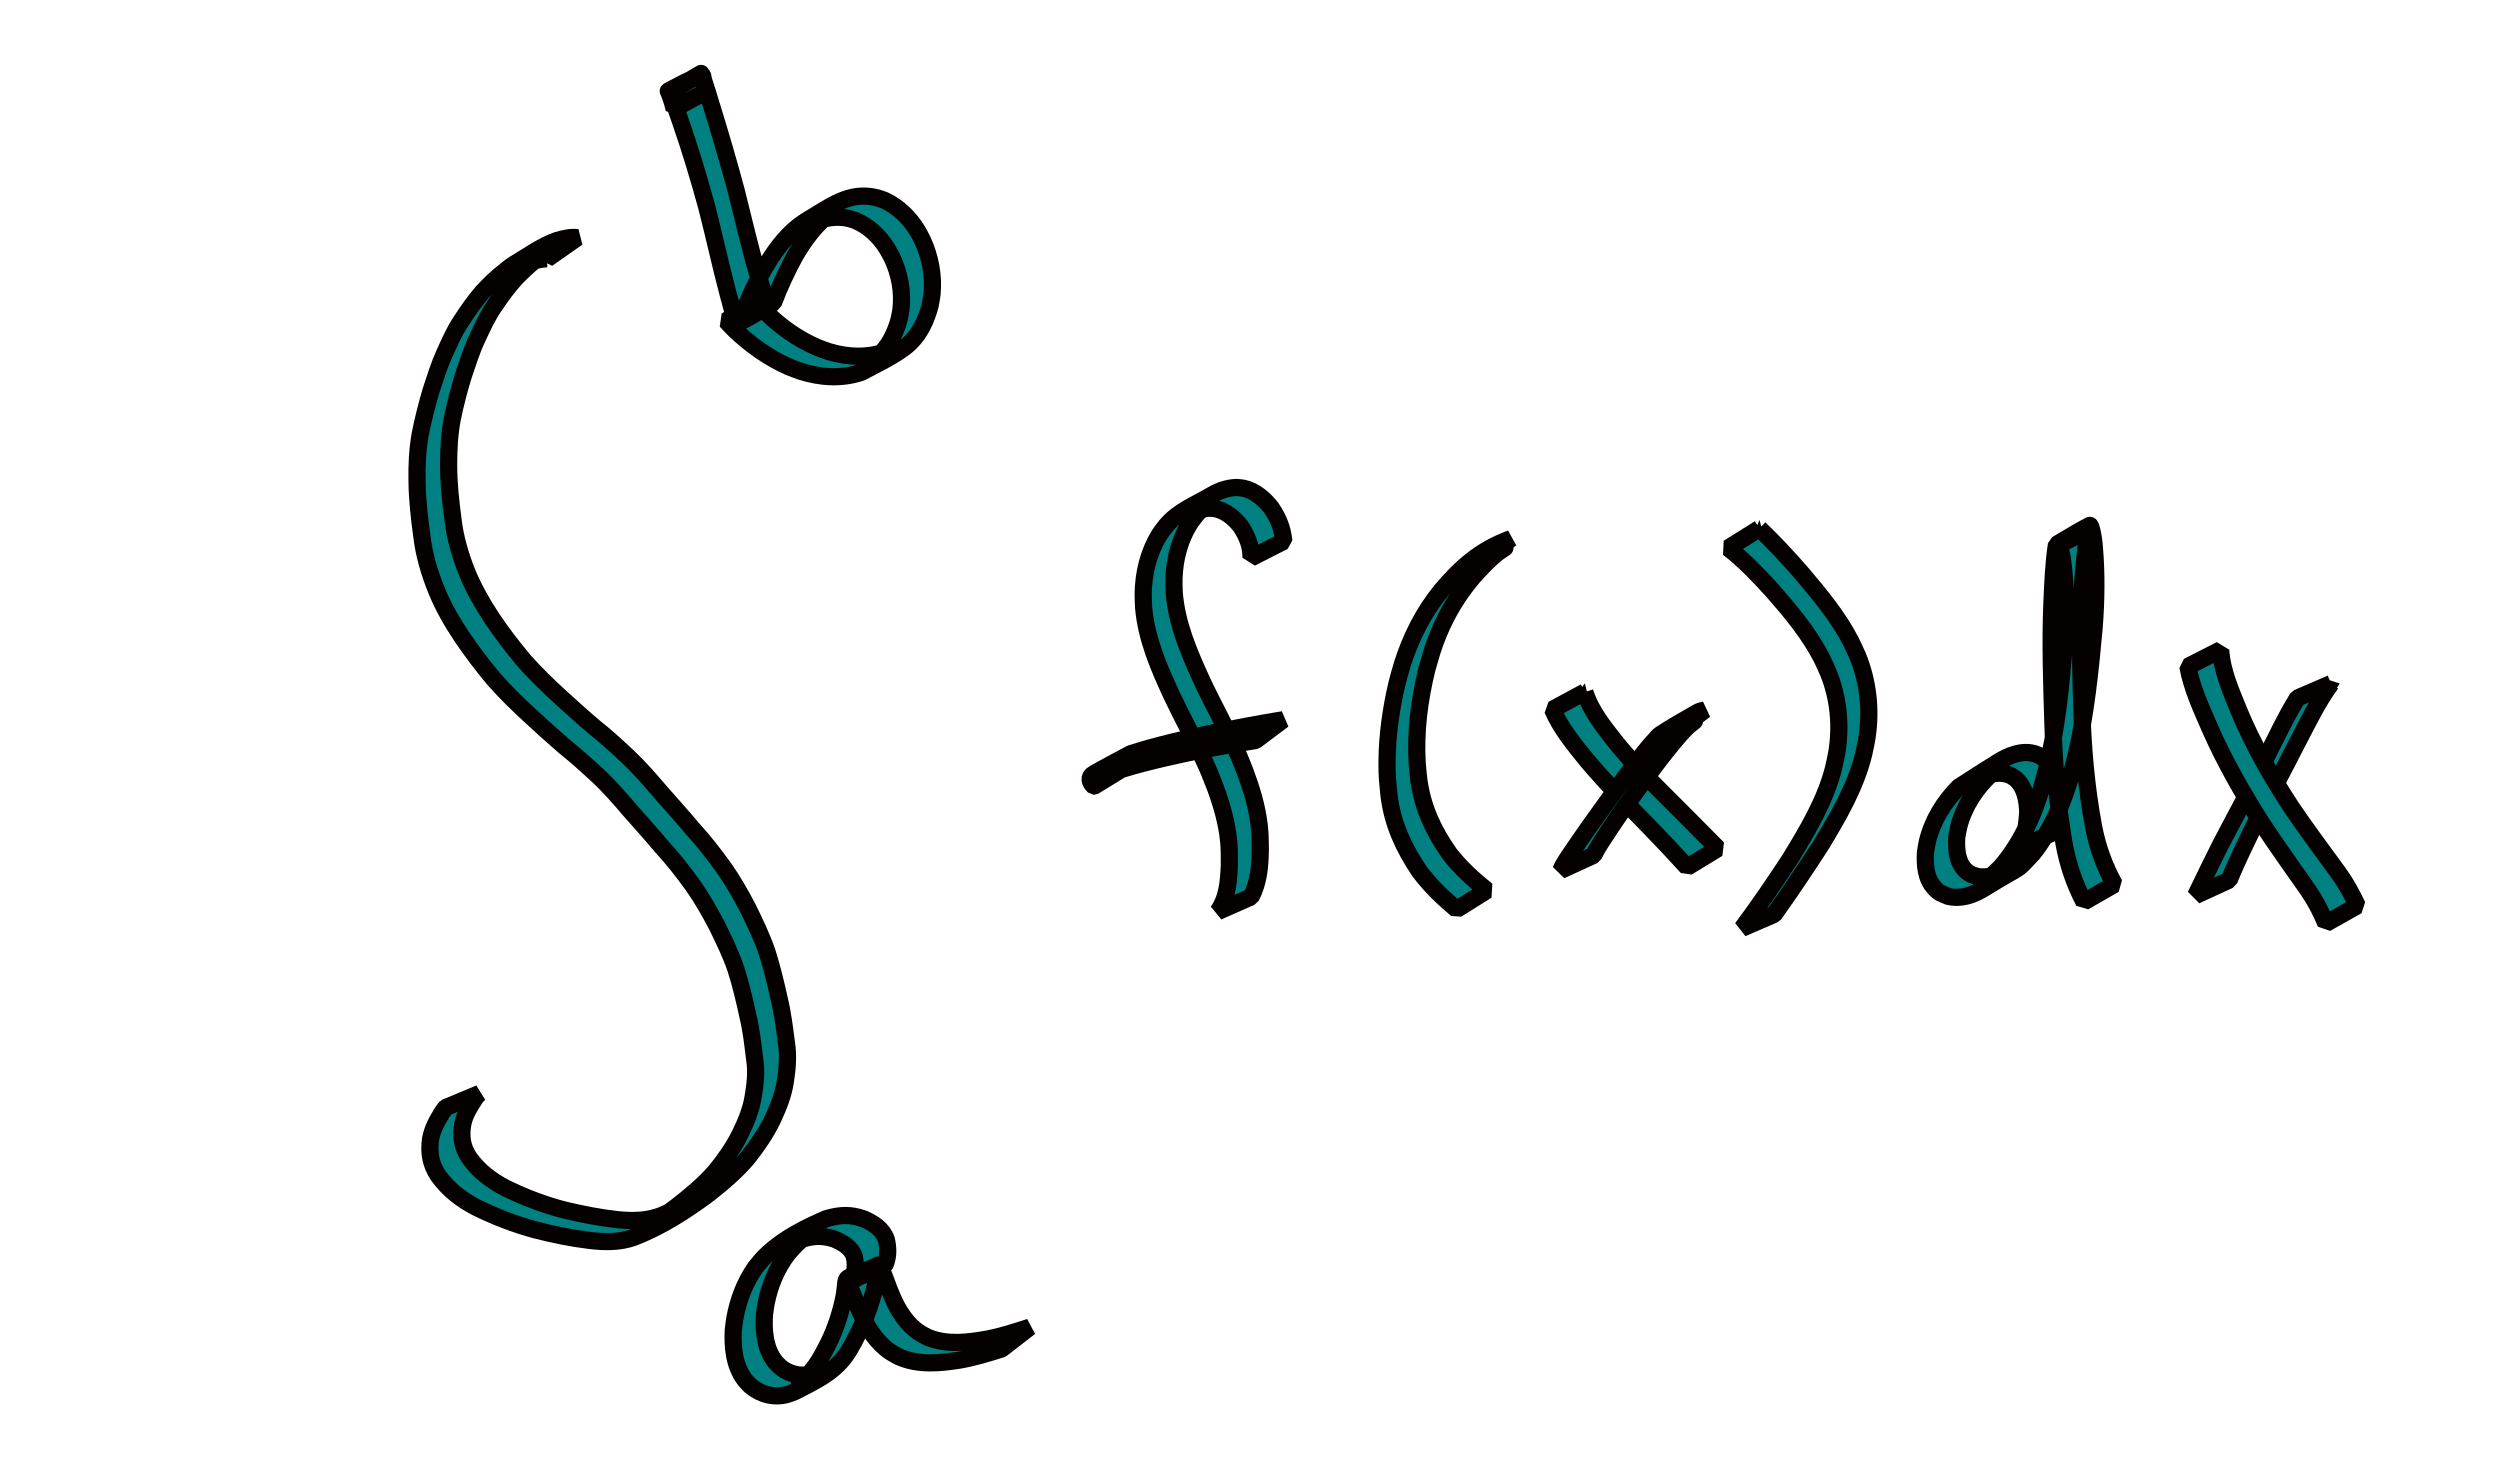 <?xml version="1.0" encoding="UTF-8" standalone="no"?>
<!-- Created with Inkscape (http://www.inkscape.org/) -->

<svg
   xmlns:dc="http://purl.org/dc/elements/1.1/"
   xmlns:cc="http://creativecommons.org/ns#"
   xmlns:rdf="http://www.w3.org/1999/02/22-rdf-syntax-ns#"
   xmlns:svg="http://www.w3.org/2000/svg"
   xmlns="http://www.w3.org/2000/svg"
   xmlns:sodipodi="http://sodipodi.sourceforge.net/DTD/sodipodi-0.dtd"
   xmlns:inkscape="http://www.inkscape.org/namespaces/inkscape"
   width="160"
   height="94.95"
   id="svg2"
   version="1.1"
   inkscape:version="0.48.3.1 r9886"
   inkscape:export-filename="integral.png"
   inkscape:export-xdpi="150"
   inkscape:export-ydpi="150"
   sodipodi:docname="definite.svg">
  <defs
     id="defs4" />
  <sodipodi:namedview
     id="base"
     pagecolor="#9fffa7"
     bordercolor="#666666"
     borderopacity="1.0"
     inkscape:pageopacity="0"
     inkscape:pageshadow="2"
     inkscape:zoom="6.2875199"
     inkscape:cx="80"
     inkscape:cy="47.474998"
     inkscape:document-units="px"
     inkscape:current-layer="layer1"
     showgrid="false"
     inkscape:window-width="1231"
     inkscape:window-height="776"
     inkscape:window-x="49"
     inkscape:window-y="24"
     inkscape:window-maximized="1"
     fit-margin-top="0"
     fit-margin-left="0"
     fit-margin-right="0"
     fit-margin-bottom="0" />
  <g
     inkscape:label="Layer 1"
     inkscape:groupmode="layer"
     id="layer1"
     transform="translate(-6.629,-936.956)">
    <path
       style="fill:#008080;fill-opacity:1;stroke:#050101;stroke-width:1.1;stroke-miterlimit:0.3;stroke-opacity:1;stroke-dasharray:none"
       id="path4716"
       d="m 35.023,16.563 c -0.415,0.002 -0.823,0.117 -1.213,0.251 -0.723,0.328 -1.934,1.037 1.309,-0.777 0.082,-0.046 -0.157,0.102 -0.235,0.154 -0.267,0.179 -0.222,0.151 -0.48,0.345 -0.5,0.378 -0.955,0.81 -1.391,1.259 -0.504,0.548 -0.939,1.156 -1.356,1.771 -0.462,0.654 -0.787,1.384 -1.122,2.107 -0.362,0.763 -0.61,1.574 -0.881,2.372 -0.279,0.897 -0.51,1.807 -0.702,2.727 -0.189,0.989 -0.244,1.997 -0.24,3.002 -0.001,1.182 0.132,2.355 0.286,3.524 0.138,1.172 0.477,2.294 0.914,3.385 0.426,1.025 0.979,1.989 1.59,2.913 0.627,0.94 1.319,1.83 2.042,2.696 0.72,0.813 1.499,1.569 2.3,2.3 0.728,0.666 1.459,1.328 2.214,1.964 0.742,0.581 1.428,1.222 2.117,1.863 0.746,0.701 1.416,1.476 2.08,2.254 0.692,0.782 1.386,1.559 2.057,2.358 0.725,0.783 1.371,1.626 1.998,2.487 0.583,0.824 1.084,1.7 1.55,2.595 0.452,0.922 0.899,1.847 1.232,2.82 0.315,0.983 0.554,1.987 0.777,2.994 0.227,0.919 0.335,1.861 0.459,2.797 0.133,0.836 0.064,1.67 -0.068,2.499 -0.126,0.842 -0.446,1.63 -0.803,2.397 -0.427,0.892 -0.987,1.702 -1.598,2.475 -0.737,0.875 -1.616,1.614 -2.512,2.32 -1.478,1.099 -3.055,2.109 -4.779,2.775 -0.925,0.333 -1.89,0.31 -2.851,0.194 -1.162,-0.141 -2.31,-0.38 -3.444,-0.669 -1.304,-0.353 -2.56,-0.836 -3.771,-1.432 -1.004,-0.521 -1.795,-1.136 -2.462,-2.049 -0.488,-0.759 -0.6,-1.437 -0.487,-2.317 0.111,-0.629 0.409,-1.184 0.744,-1.718 0.158,-0.232 0.08,-0.127 0.231,-0.317 0,0 2.169,-0.904 2.169,-0.904 l 0,0 c -0.183,0.158 -0.092,0.066 -0.267,0.282 -0.334,0.516 -0.673,1.027 -0.803,1.64 -0.15,0.797 -0.063,1.474 0.385,2.169 0.632,0.89 1.403,1.472 2.368,1.976 1.2,0.588 2.445,1.062 3.741,1.395 1.138,0.273 2.29,0.5 3.454,0.625 0.945,0.089 1.888,0.074 2.784,-0.283 0.717,-0.297 2.395,-1.218 -0.535,0.441 -0.164,0.093 0.319,-0.201 0.478,-0.304 0.536,-0.349 0.427,-0.28 0.946,-0.663 0.895,-0.691 1.77,-1.416 2.52,-2.266 0.611,-0.755 1.176,-1.544 1.602,-2.42 0.365,-0.742 0.686,-1.514 0.824,-2.335 0.139,-0.81 0.236,-1.624 0.105,-2.444 -0.114,-0.933 -0.214,-1.871 -0.438,-2.786 -0.215,-1 -0.451,-1.998 -0.76,-2.973 -0.328,-0.963 -0.771,-1.876 -1.22,-2.787 -0.46,-0.884 -0.953,-1.752 -1.528,-2.568 -0.622,-0.86 -1.268,-1.695 -1.991,-2.473 -0.669,-0.8 -1.366,-1.575 -2.058,-2.356 -0.657,-0.772 -1.324,-1.539 -2.07,-2.229 -0.689,-0.637 -1.382,-1.267 -2.117,-1.852 -0.747,-0.646 -1.484,-1.305 -2.206,-1.979 -0.803,-0.743 -1.59,-1.505 -2.311,-2.328 -0.728,-0.873 -1.417,-1.776 -2.052,-2.719 -0.624,-0.934 -1.186,-1.911 -1.61,-2.954 -0.451,-1.106 -0.791,-2.248 -0.936,-3.437 -0.161,-1.175 -0.298,-2.354 -0.311,-3.542 -0.022,-1.016 0.026,-2.037 0.206,-3.039 0.185,-0.926 0.417,-1.842 0.683,-2.749 0.268,-0.803 0.513,-1.619 0.864,-2.39 0.332,-0.733 0.651,-1.474 1.107,-2.141 0.41,-0.623 0.839,-1.236 1.326,-1.802 0.43,-0.457 0.873,-0.903 1.373,-1.285 0.22,-0.185 0.453,-0.377 0.701,-0.524 0.843,-0.501 1.738,-1.156 2.707,-1.492 0.422,-0.118 0.856,-0.232 1.298,-0.178 0,0 -1.933,1.356 -1.933,1.356 z"
       inkscape:connector-curvature="0"
       transform="translate(6.629,936.956)" />
    <path
       style="fill:#008080;fill-opacity:1;stroke:#050101;stroke-width:1.1;stroke-miterlimit:0.3;stroke-opacity:1;stroke-dasharray:none"
       id="path4718"
       d="m 54.494,81.949 c 0.256,-0.491 0.295,-0.996 0.18,-1.53 -0.21,-0.606 -0.744,-0.886 -1.296,-1.127 -0.845,-0.266 -1.482,-0.187 -2.303,0.101 -0.143,0.064 -0.289,0.121 -0.428,0.193 -0.15,0.077 -0.587,0.333 -0.438,0.253 0.504,-0.271 0.983,-0.59 1.504,-0.826 0.171,-0.077 -0.302,0.225 -0.444,0.347 -0.405,0.348 -0.482,0.462 -0.84,0.864 -0.715,0.931 -1.17,2.032 -1.395,3.182 -0.047,0.241 -0.072,0.487 -0.108,0.73 -0.064,1.035 0.021,2.172 0.692,3.02 0.105,0.132 0.237,0.24 0.355,0.36 0.668,0.514 1.475,0.629 2.266,0.334 0.159,-0.059 0.307,-0.145 0.46,-0.217 -0.499,0.273 -0.973,0.599 -1.498,0.819 -0.176,0.074 0.298,-0.24 0.434,-0.373 0.625,-0.613 1.019,-1.384 1.408,-2.157 0.461,-0.955 0.783,-1.969 0.989,-3.007 0.262,-1.628 -0.34,-0.738 2.259,-1.999 0.289,0.678 0.512,1.382 0.803,2.062 0.391,0.905 0.938,1.792 1.784,2.339 0.171,0.11 0.358,0.192 0.537,0.288 1.231,0.484 2.534,0.316 3.801,0.09 0.918,-0.179 1.807,-0.467 2.694,-0.758 0,0 -1.806,1.4 -1.806,1.4 l 0,0 c -0.883,0.277 -1.77,0.548 -2.683,0.709 -1.308,0.207 -2.642,0.337 -3.891,-0.211 -0.185,-0.106 -0.379,-0.198 -0.556,-0.318 -0.862,-0.586 -1.434,-1.492 -1.858,-2.424 -0.293,-0.647 -0.535,-1.319 -0.849,-1.953 0.674,-0.395 1.344,-0.798 2.021,-1.186 0.019,-0.011 -0.034,0.031 -0.041,0.051 -0.014,0.041 -0.013,0.086 -0.018,0.129 -0.035,0.261 -0.066,0.523 -0.125,0.78 -0.226,1.061 -0.555,2.101 -1.018,3.085 -0.291,0.597 -0.577,1.21 -0.967,1.752 -0.814,1.132 -1.917,1.622 -3.204,2.294 -0.163,0.063 -0.321,0.14 -0.488,0.188 -0.86,0.248 -1.715,0.036 -2.394,-0.533 -0.124,-0.134 -0.261,-0.257 -0.371,-0.403 -0.681,-0.907 -0.788,-2.084 -0.732,-3.177 0.034,-0.249 0.057,-0.5 0.101,-0.748 0.209,-1.169 0.638,-2.296 1.324,-3.268 0.335,-0.401 0.432,-0.546 0.814,-0.897 1.064,-0.978 2.399,-1.644 3.718,-2.214 0.863,-0.251 1.558,-0.292 2.415,0.025 0.615,0.282 1.181,0.632 1.42,1.302 0.134,0.561 0.143,1.108 -0.088,1.648 0,0 -2.139,0.983 -2.139,0.983 z"
       inkscape:connector-curvature="0"
       transform="translate(6.629,936.956)" />
    <path
       style="fill:#008080;fill-opacity:1;stroke:#050101;stroke-width:1.1;stroke-miterlimit:0.3;stroke-opacity:1;stroke-dasharray:none"
       id="path4720"
       d="m 43.143,6.976 c -0.082,-0.367 -0.197,-0.723 -0.337,-1.071 -0.01,-0.028 -0.055,-0.07 -0.029,-0.083 0.698,-0.363 1.386,-0.764 2.134,-1.011 0.092,-0.03 0.071,0.18 0.102,0.272 0.179,0.516 0.328,1.044 0.489,1.566 0.573,1.845 1.117,3.697 1.617,5.562 0.475,1.88 0.901,3.771 1.457,5.629 0.161,0.448 0.254,0.94 0.49,1.361 0.031,0.055 0.061,0.121 0.119,0.147 0.029,0.013 0.106,-0.073 0.077,-0.059 -0.645,0.327 -1.285,0.664 -1.928,0.996 0.058,-0.083 0.123,-0.161 0.173,-0.248 0.274,-0.478 0.459,-1.01 0.696,-1.506 0.287,-0.601 0.35,-0.696 0.675,-1.288 0.597,-1.028 1.286,-2.025 2.228,-2.769 0.155,-0.123 0.324,-0.227 0.487,-0.34 1.526,-0.897 2.744,-1.924 4.527,-1.478 0.169,0.042 0.329,0.114 0.494,0.17 0.889,0.413 1.594,1.106 2.102,1.941 0.114,0.187 0.207,0.386 0.311,0.58 0.508,1.086 0.742,2.293 0.621,3.491 -0.024,0.236 -0.078,0.469 -0.117,0.703 -0.238,0.896 -0.625,1.77 -1.306,2.421 -0.797,0.762 -2.494,1.529 -3.113,1.874 -1.276,0.421 -2.613,0.331 -3.881,-0.077 -0.259,-0.083 -0.508,-0.193 -0.762,-0.289 -1.271,-0.568 -2.417,-1.38 -3.425,-2.335 -0.406,-0.413 -0.216,-0.212 -0.574,-0.601 0,0 1.973,-1.193 1.973,-1.193 l 0,0 c 0.333,0.391 0.156,0.189 0.533,0.605 0.966,0.95 2.077,1.753 3.328,2.288 0.249,0.09 0.493,0.195 0.746,0.271 1.256,0.378 2.572,0.417 3.805,-0.062 -0.422,0.264 -0.83,0.551 -1.265,0.792 -0.204,0.113 0.393,-0.254 0.57,-0.407 0.698,-0.601 1.106,-1.441 1.362,-2.309 0.045,-0.226 0.106,-0.449 0.134,-0.678 0.144,-1.156 -0.079,-2.332 -0.577,-3.376 C 56.974,16.279 56.882,16.089 56.771,15.91 56.279,15.118 55.595,14.466 54.729,14.106 54.572,14.06 54.419,14 54.258,13.968 c -0.489,-0.098 -1.024,-0.077 -1.507,0.046 -0.17,0.043 -0.64,0.275 -0.499,0.17 0.45,-0.336 0.96,-0.582 1.441,-0.873 -0.169,0.107 -0.345,0.203 -0.506,0.32 -0.969,0.702 -1.677,1.682 -2.279,2.701 -0.543,0.984 -1.008,1.998 -1.41,3.047 -0.725,0.419 -1.423,0.887 -2.174,1.258 -0.107,0.053 -0.273,-0.302 -0.277,-0.311 -0.197,-0.454 -0.281,-0.953 -0.425,-1.423 C 46.124,17.023 45.712,15.122 45.228,13.238 44.72,11.384 44.168,9.544 43.537,7.729 43.361,7.225 43.197,6.711 42.985,6.221 42.949,6.137 42.795,6.033 42.866,5.976 43.48,5.479 44.189,5.111 44.865,4.7 c 0.017,-0.01 0.002,0.04 0.002,0.061 0.12,0.357 0.235,0.716 0.343,1.077 0,0 -2.067,1.138 -2.067,1.138 z"
       inkscape:connector-curvature="0"
       transform="translate(6.629,936.956)" />
    <path
       style="fill:#008080;fill-opacity:1;stroke:#050101;stroke-width:1.1;stroke-miterlimit:0.3;stroke-opacity:1;stroke-dasharray:none"
       id="path4722"
       d="m 80.063,35.71 c 0.02,-0.765 -0.255,-1.411 -0.667,-2.039 -0.426,-0.538 -1.002,-1.027 -1.707,-1.128 -0.138,-0.02 -0.279,-0.009 -0.419,-0.013 -0.153,0.03 -0.309,0.047 -0.459,0.09 -0.171,0.049 -0.34,0.11 -0.501,0.185 -0.179,0.083 -0.694,0.381 -0.518,0.289 0.466,-0.243 0.889,-0.583 1.39,-0.743 0.215,-0.069 -0.345,0.293 -0.5,0.458 -0.159,0.17 -0.292,0.364 -0.437,0.546 -0.732,1.095 -1.07,2.379 -1.111,3.688 -0.009,0.29 0.01,0.58 0.015,0.871 0.151,1.981 0.932,3.806 1.746,5.591 0.759,1.647 1.673,3.219 2.393,4.884 0.135,0.311 0.254,0.629 0.382,0.944 0.423,1.127 0.782,2.289 0.919,3.489 0.067,0.585 0.06,0.957 0.071,1.54 -0.013,1.047 -0.094,2.108 -0.598,3.042 0,0 -2.118,0.936 -2.118,0.936 l 0,0 c 0.624,-0.897 0.683,-1.902 0.734,-2.966 -0.001,-0.549 0.01,-0.972 -0.042,-1.522 -0.113,-1.189 -0.45,-2.344 -0.859,-3.462 -0.363,-0.918 -0.373,-0.987 -0.798,-1.891 -0.623,-1.326 -1.338,-2.607 -1.96,-3.934 -0.84,-1.801 -1.642,-3.646 -1.825,-5.649 -0.01,-0.296 -0.034,-0.591 -0.031,-0.887 0.017,-1.333 0.328,-2.651 1.029,-3.792 0.14,-0.192 0.266,-0.394 0.419,-0.575 0.809,-0.955 1.734,-1.274 2.94,-1.98 0.489,-0.286 1.016,-0.463 1.583,-0.485 0.15,0.017 0.303,0.019 0.451,0.051 0.738,0.161 1.337,0.688 1.787,1.266 0.448,0.676 0.715,1.312 0.791,2.126 0,0 -2.1,1.07 -2.1,1.07 z"
       inkscape:connector-curvature="0"
       transform="translate(6.629,936.956)" />
    <path
       style="fill:#008080;fill-opacity:1;stroke:#050101;stroke-width:1.1;stroke-miterlimit:0.3;stroke-opacity:1;stroke-dasharray:none"
       id="path4724"
       d="m 70.01,50.322 c -0.254,-0.241 -0.388,-0.587 -0.009,-0.803 0.779,-0.445 1.577,-0.856 2.366,-1.284 1.69,-0.544 3.421,-0.935 5.154,-1.309 1.528,-0.326 3.065,-0.609 4.607,-0.864 0,0 -1.773,1.332 -1.773,1.332 l 0,0 c -1.524,0.24 -3.043,0.51 -4.551,0.836 -1.77,0.387 -3.541,0.796 -5.243,1.427 0.538,-0.325 1.088,-0.633 1.615,-0.976 0.067,-0.044 -0.152,0.049 -0.228,0.073 -0.039,0.012 -0.09,0.006 -0.117,0.037 -0.075,0.083 0.162,0.261 0.194,0.297 0,0 -2.014,1.234 -2.014,1.234 z"
       inkscape:connector-curvature="0"
       transform="translate(6.629,936.956)" />
    <path
       style="fill:#008080;fill-opacity:1;stroke:#050101;stroke-width:1.1;stroke-miterlimit:0.3;stroke-opacity:1;stroke-dasharray:none"
       id="path4726"
       d="m 94.838,35.906 c -0.946,0.506 0.953,-0.575 1.445,-0.833 0.151,-0.079 -0.285,0.189 -0.419,0.294 -0.594,0.465 -1.094,1.013 -1.598,1.572 -0.911,1.076 -1.649,2.285 -2.187,3.588 -0.392,0.948 -0.47,1.317 -0.76,2.308 -0.481,1.97 -0.744,4.006 -0.617,6.036 0.022,0.358 0.071,0.714 0.107,1.071 0.251,1.791 0.936,3.237 1.962,4.699 0.691,0.886 1.52,1.647 2.395,2.346 0,0 -1.937,1.214 -1.937,1.214 l 0,0 c -0.873,-0.728 -1.696,-1.518 -2.38,-2.43 -1.01,-1.497 -1.719,-3.02 -1.949,-4.833 -0.093,-0.994 -0.14,-1.233 -0.13,-2.247 0.017,-1.667 0.255,-3.325 0.635,-4.947 0.111,-0.4 0.209,-0.804 0.333,-1.2 0.54,-1.723 1.357,-3.347 2.5,-4.75 1.291,-1.517 2.482,-2.59 4.468,-3.326 0,0 -1.867,1.437 -1.867,1.437 z"
       inkscape:connector-curvature="0"
       transform="translate(6.629,936.956)" />
    <path
       style="fill:#008080;fill-opacity:1;stroke:#050101;stroke-width:1.1;stroke-miterlimit:0.3;stroke-opacity:1;stroke-dasharray:none"
       id="path4728"
       d="m 101.43,44.285 c 0.383,1.247 1.25,2.293 2.046,3.302 1.206,1.486 2.586,2.815 3.938,4.165 0.851,0.844 1.683,1.706 2.532,2.553 0,0 -1.966,1.198 -1.966,1.198 l 0,0 c -0.8,-0.881 -1.613,-1.75 -2.445,-2.601 -1.334,-1.376 -2.703,-2.723 -3.935,-4.194 -0.835,-1.031 -1.712,-2.073 -2.238,-3.304 0,0 2.069,-1.119 2.069,-1.119 z"
       inkscape:connector-curvature="0"
       transform="translate(6.629,936.956)" />
    <path
       style="fill:#008080;fill-opacity:1;stroke:#050101;stroke-width:1.1;stroke-miterlimit:0.3;stroke-opacity:1;stroke-dasharray:none"
       id="path4730"
       d="m 107.233,46.848 c -0.068,0.024 -0.139,0.04 -0.204,0.071 -0.09,0.042 -0.345,0.195 -0.259,0.147 0.549,-0.303 1.076,-0.652 1.646,-0.913 0.156,-0.072 -0.265,0.219 -0.39,0.337 -0.384,0.366 -0.58,0.617 -0.933,1.029 -1.198,1.458 -2.298,2.992 -3.386,4.532 -0.409,0.583 -0.799,1.178 -1.187,1.776 -0.192,0.297 -0.374,0.581 -0.515,0.905 0,0 -2.121,0.974 -2.121,0.974 l 0,0 c 0.155,-0.356 0.351,-0.654 0.571,-0.975 0.414,-0.604 0.819,-1.214 1.246,-1.809 1.092,-1.527 2.181,-3.057 3.344,-4.532 0.374,-0.463 0.484,-0.618 0.875,-1.035 0.115,-0.123 0.216,-0.266 0.357,-0.358 0.75,-0.489 1.53,-0.93 2.305,-1.377 0.202,-0.117 0.323,-0.132 0.537,-0.183 0,0 -1.887,1.412 -1.887,1.412 z"
       inkscape:connector-curvature="0"
       transform="translate(6.629,936.956)" />
    <path
       style="fill:#008080;fill-opacity:1;stroke:#050101;stroke-width:1.1;stroke-miterlimit:0.3;stroke-opacity:1;stroke-dasharray:none"
       id="path4732"
       d="m 112.603,33.825 c 0.951,0.907 1.842,1.872 2.704,2.863 1.152,1.361 2.308,2.745 3.136,4.335 0.163,0.314 0.3,0.641 0.449,0.961 0.674,1.654 0.865,3.431 0.6,5.195 -0.053,0.355 -0.14,0.705 -0.209,1.057 -0.519,2.123 -1.623,4.005 -2.743,5.855 -0.967,1.497 -1.957,2.979 -2.993,4.429 0,0 -2.057,0.889 -2.057,0.889 l 0,0 c 1.082,-1.443 2.092,-2.939 3.081,-4.447 1.116,-1.832 2.231,-3.688 2.772,-5.786 0.072,-0.346 0.161,-0.689 0.217,-1.038 0.276,-1.726 0.106,-3.466 -0.547,-5.091 -0.145,-0.316 -0.276,-0.638 -0.436,-0.947 -0.817,-1.579 -1.967,-2.956 -3.134,-4.285 -0.884,-0.973 -1.793,-1.934 -2.835,-2.742 0,0 1.996,-1.248 1.996,-1.248 z"
       inkscape:connector-curvature="0"
       transform="translate(6.629,936.956)" />
    <path
       style="fill:#008080;fill-opacity:1;stroke:#050101;stroke-width:1.1;stroke-miterlimit:0.3;stroke-opacity:1;stroke-dasharray:none"
       id="path4734"
       d="m 129.245,54.275 c 0.364,-0.698 0.472,-1.478 0.529,-2.252 -0.02,-0.758 -0.15,-1.618 -0.749,-2.155 -0.104,-0.093 -0.23,-0.159 -0.346,-0.239 -0.68,-0.274 -1.342,-0.122 -1.976,0.206 -0.201,0.104 -0.793,0.436 -0.583,0.351 0.451,-0.182 0.872,-0.429 1.308,-0.644 -0.976,0.902 -1.724,2.048 -2.061,3.343 -0.06,0.231 -0.091,0.468 -0.136,0.702 -0.05,0.856 0.039,1.901 0.895,2.356 0.136,0.073 0.292,0.101 0.438,0.151 0.575,0.094 1.098,-0.047 1.61,-0.311 0.201,-0.103 0.788,-0.437 0.579,-0.353 -1.304,0.524 -1.791,1.122 -0.7,0.055 1.228,-1.427 2.026,-3.152 2.574,-4.941 0.134,-0.436 0.24,-0.881 0.36,-1.321 0.663,-2.657 0.925,-5.386 1.135,-8.109 0.1,-1.684 0.116,-3.372 -0.089,-5.048 -0.045,-0.357 -0.1,-0.717 -0.215,-1.059 -0.017,-0.05 -0.03,-0.103 -0.061,-0.147 -0.007,-0.01 -0.032,0.035 -0.021,0.029 0.678,-0.332 1.35,-0.674 2.025,-1.012 -0.031,0.083 -0.07,0.163 -0.094,0.248 -0.085,0.303 -0.127,0.652 -0.167,0.959 -0.106,0.83 -0.169,1.662 -0.228,2.496 -0.174,2.583 -0.114,5.173 -0.037,7.759 0.068,2.541 0.288,5.073 0.756,7.572 0.247,1.302 0.692,2.535 1.335,3.69 0,0 -1.953,1.12 -1.953,1.12 l 0,0 c -0.626,-1.195 -1.053,-2.466 -1.286,-3.797 -0.428,-2.525 -0.628,-5.077 -0.702,-7.636 -0.082,-2.576 -0.171,-5.153 -0.061,-7.73 0.053,-1.237 0.101,-2.482 0.288,-3.707 0.711,-0.409 1.402,-0.854 2.132,-1.228 0.032,-0.016 0.08,0.109 0.122,0.275 0.092,0.367 0.143,0.743 0.171,1.12 0.148,1.713 0.12,3.43 -0.011,5.145 -0.249,2.736 -0.525,5.477 -1.15,8.158 -0.114,0.442 -0.216,0.888 -0.343,1.327 -0.517,1.793 -1.269,3.525 -2.442,4.991 -1.223,1.291 -0.454,0.578 -3.077,2.199 -0.721,0.446 -1.494,0.728 -2.342,0.525 -0.423,-0.185 -0.554,-0.189 -0.873,-0.54 -0.56,-0.617 -0.611,-1.475 -0.572,-2.262 0.044,-0.243 0.072,-0.49 0.131,-0.73 0.323,-1.32 1.054,-2.506 2.008,-3.462 0.832,-0.53 1.656,-1.072 2.495,-1.591 0.681,-0.421 1.49,-0.765 2.303,-0.556 0.156,0.04 0.3,0.12 0.449,0.181 0.125,0.095 0.262,0.177 0.375,0.286 0.617,0.597 0.78,1.494 0.823,2.312 -0.033,0.777 -0.117,1.571 -0.426,2.292 0,0 -2.139,0.983 -2.139,0.983 z"
       inkscape:connector-curvature="0"
       transform="translate(6.629,936.956)" />
    <path
       style="fill:#008080;fill-opacity:1;stroke:#050101;stroke-width:1.1;stroke-miterlimit:0.3;stroke-opacity:1;stroke-dasharray:none"
       id="path4736"
       d="m 149.193,43.744 c -0.873,1.189 -1.505,2.535 -2.192,3.835 -0.952,1.872 -1.948,3.721 -2.896,5.596 -0.455,0.95 -0.916,1.899 -1.325,2.87 -0.083,0.205 -0.046,0.112 -0.112,0.279 0,0 -2.143,0.985 -2.143,0.985 l 0,0 c 0.083,-0.178 0.036,-0.079 0.139,-0.296 0.47,-0.984 0.96,-1.958 1.442,-2.935 0.974,-1.871 1.995,-3.718 2.927,-5.611 0.652,-1.273 1.252,-2.578 2.007,-3.794 0,0 2.153,-0.928 2.153,-0.928 z"
       inkscape:connector-curvature="0"
       transform="translate(6.629,936.956)" />
    <path
       style="fill:#008080;fill-opacity:1;stroke:#050101;stroke-width:1.1;stroke-miterlimit:0.3;stroke-opacity:1;stroke-dasharray:none"
       id="path4738"
       d="m 142.123,41.586 c 0.082,1.367 0.663,2.656 1.172,3.908 0.892,2.16 2.055,4.184 3.33,6.136 0.973,1.451 2.031,2.841 3.053,4.256 0.472,0.649 0.853,1.354 1.192,2.08 0,0 -2.014,1.134 -2.014,1.134 l 0,0 c -0.303,-0.726 -0.659,-1.427 -1.104,-2.078 -0.994,-1.436 -2.025,-2.847 -2.981,-4.31 -1.259,-1.976 -2.421,-4.011 -3.363,-6.161 -0.549,-1.262 -1.135,-2.533 -1.385,-3.896 0,0 2.1,-1.07 2.1,-1.07 z"
       inkscape:connector-curvature="0"
       transform="translate(6.629,936.956)" />
  </g>
</svg>
